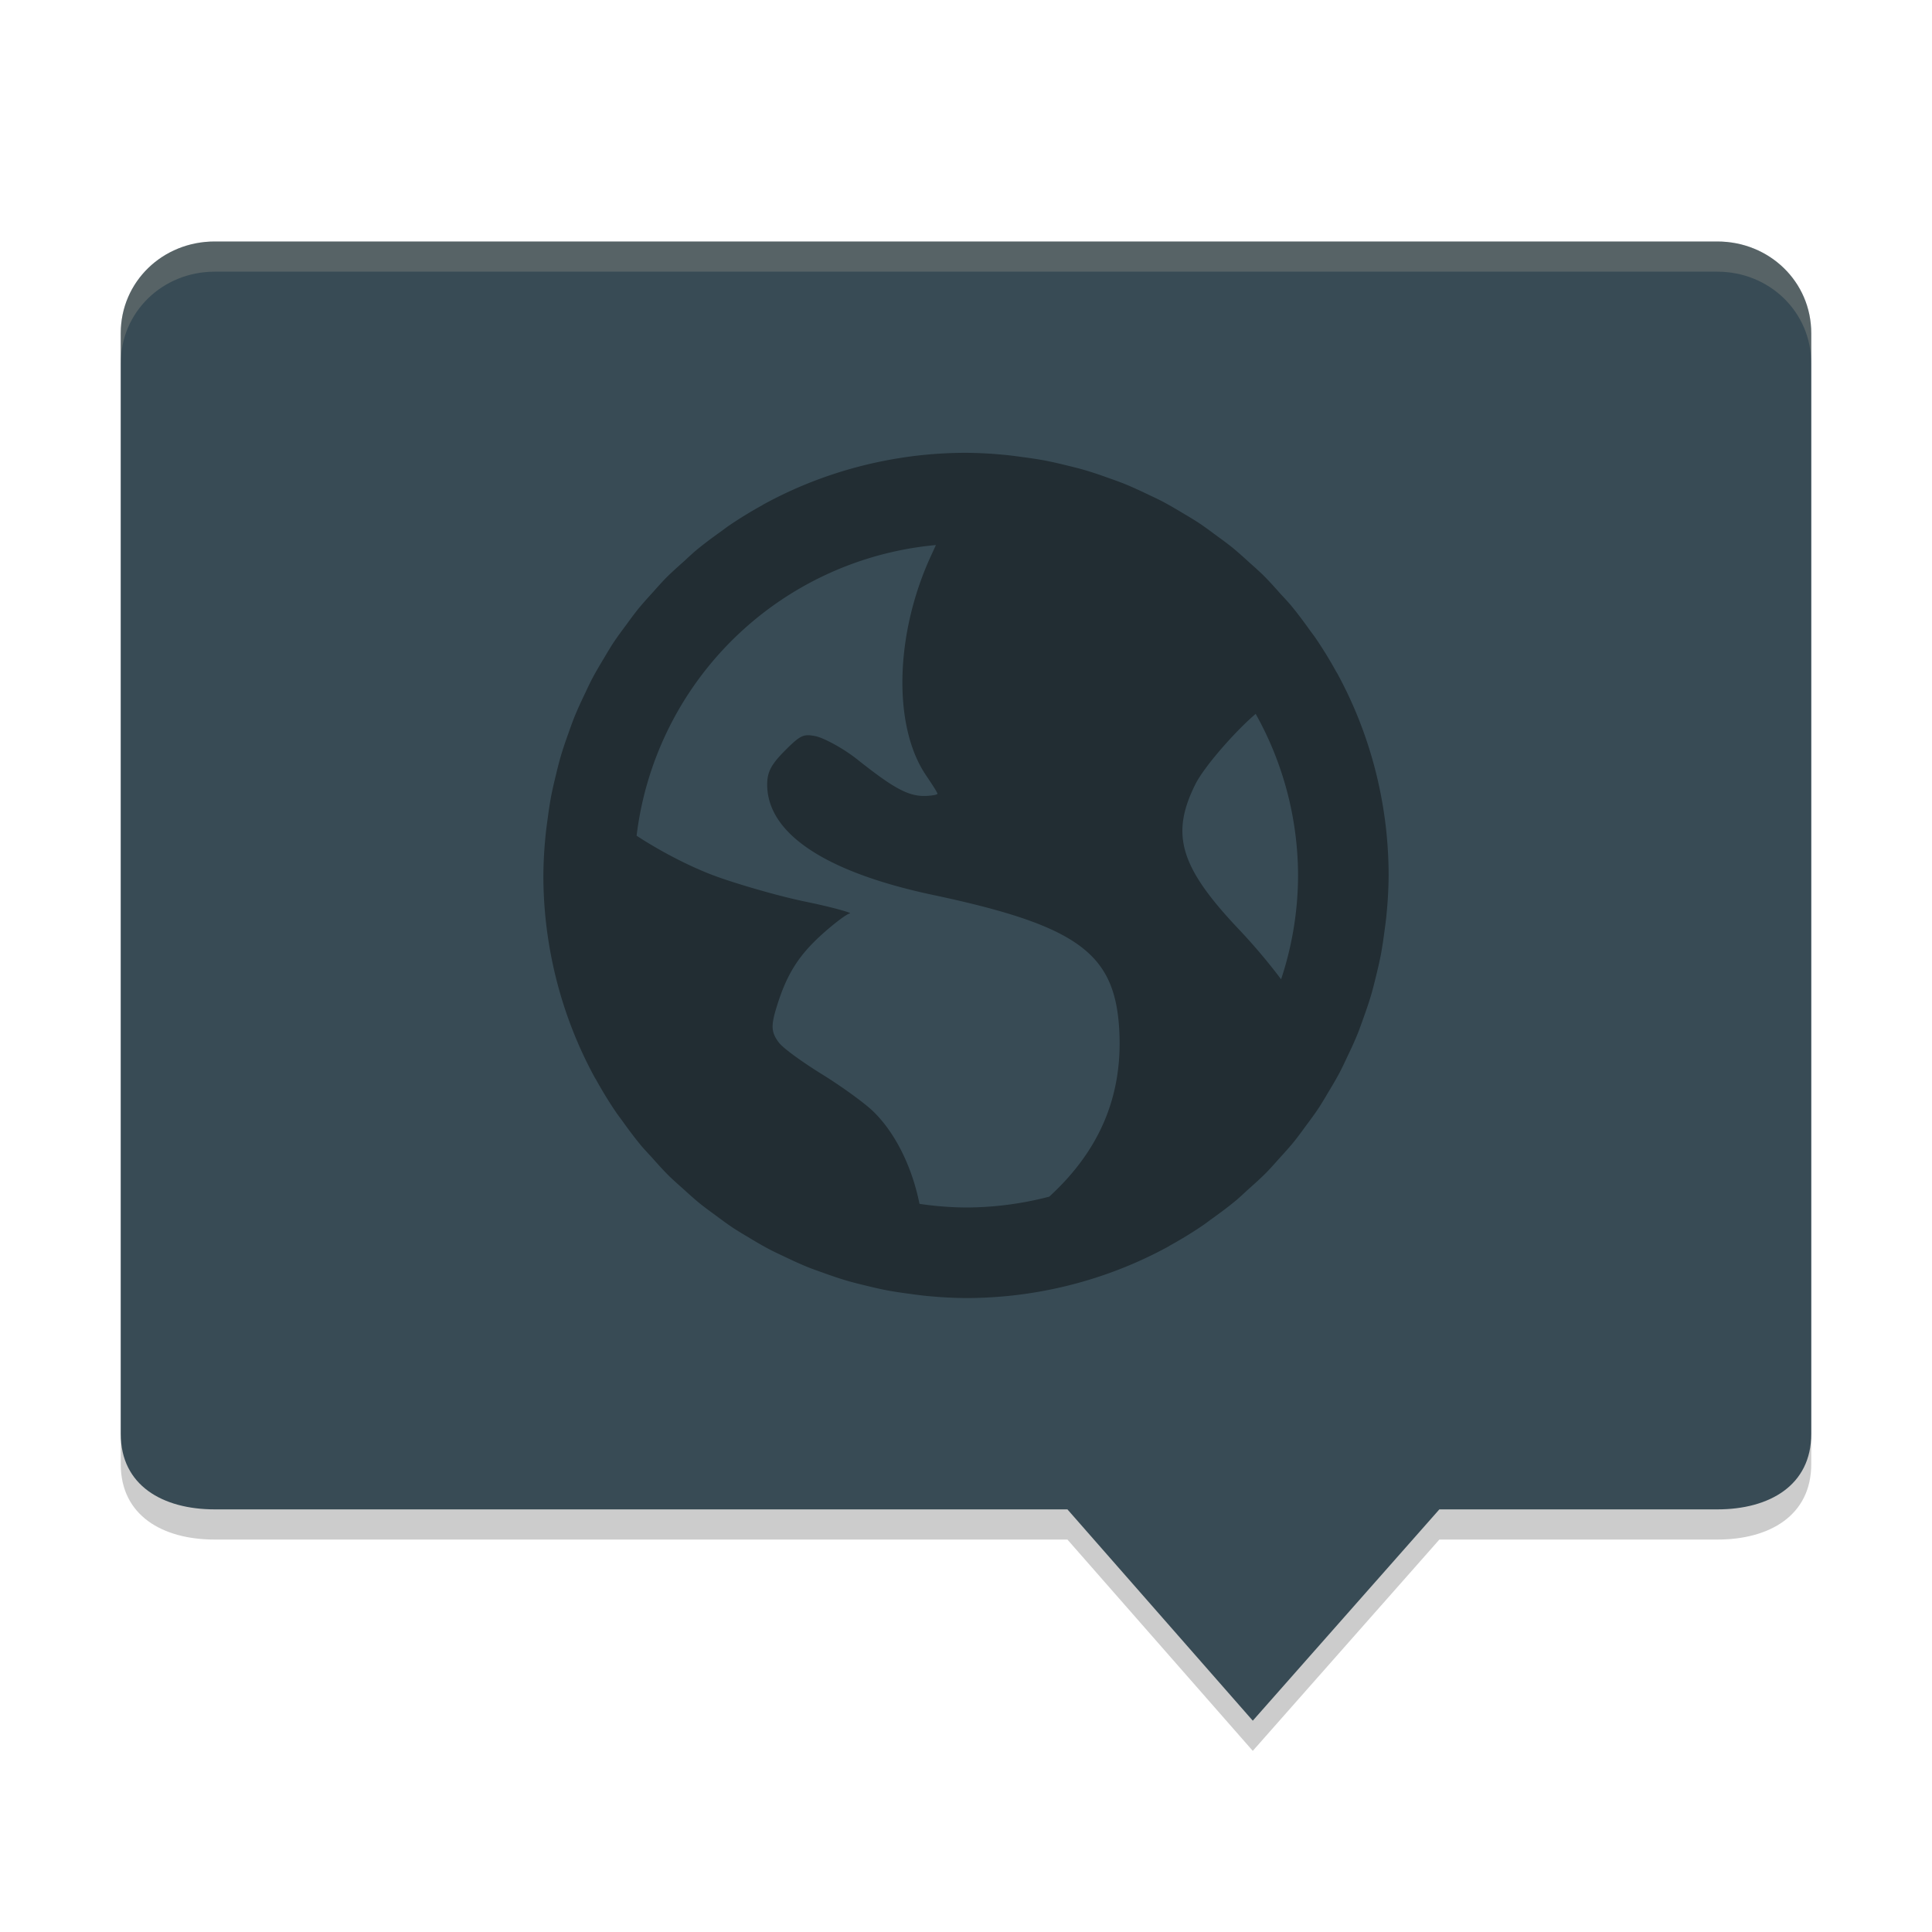 <svg xmlns="http://www.w3.org/2000/svg" width="64" height="64" version="1">
 <path style="opacity:0.2" d="M 7.111,9 C 5.387,9 4,10.333 4,12.039 L 4,48.5 C 4,50.207 5.387,50.999 7.111,51 l 28.249,0 6.14,7 6.181,-7 9.21,0 C 58.613,51 60,50.207 60,48.5 L 60,12.039 C 60,10.333 58.613,9 56.889,9 Z"/>
 <path style="fill:#384b55" d="M 7.111,8 C 5.387,8 4,9.333 4,11.039 L 4,47.5 C 4,49.207 5.387,49.999 7.111,50 l 28.249,0 6.14,7 6.181,-7 9.21,0 C 58.613,50 60,49.207 60,47.5 L 60,11.039 C 60,9.333 58.613,8 56.889,8 Z"/>
 <path style="fill:#d3c6aa;opacity:0.2" d="M 7.111 8 C 5.388 8 4 9.333 4 11.039 L 4 12.039 C 4 10.333 5.388 9 7.111 9 L 56.889 9 C 58.614 9 60 10.333 60 12.039 L 60 11.039 C 60 9.333 58.614 8 56.889 8 L 7.111 8 z"/>
 <path style="opacity:0.4" d="M 32 15 A 14 14 0 0 0 30.602 15.07 C 30.601 15.07 30.6 15.07 30.6 15.07 C 30.132 15.117 29.671 15.188 29.219 15.279 C 27.822 15.561 26.501 16.048 25.289 16.711 A 14 14 0 0 0 25.248 16.738 C 24.858 16.953 24.479 17.185 24.113 17.436 A 14 14 0 0 0 23.902 17.592 C 23.604 17.804 23.31 18.022 23.029 18.256 A 14 14 0 0 0 22.68 18.574 C 22.455 18.775 22.23 18.973 22.02 19.188 A 14 14 0 0 0 21.66 19.584 C 21.474 19.788 21.289 19.991 21.115 20.205 A 14 14 0 0 0 20.771 20.664 C 20.609 20.882 20.446 21.099 20.297 21.326 A 14 14 0 0 0 20.027 21.77 C 19.874 22.023 19.723 22.277 19.586 22.541 A 14 14 0 0 0 19.393 22.943 C 19.257 23.225 19.125 23.509 19.008 23.801 A 14 14 0 0 0 18.85 24.234 C 18.746 24.521 18.646 24.808 18.561 25.104 A 14 14 0 0 0 18.428 25.621 C 18.362 25.887 18.299 26.153 18.248 26.424 A 14 14 0 0 0 18.15 27.062 C 18.116 27.307 18.082 27.551 18.061 27.799 A 14 14 0 0 0 18 29 A 14 14 0 0 0 18.07 30.4 C 18.117 30.868 18.188 31.329 18.279 31.781 C 18.561 33.178 19.048 34.499 19.711 35.711 A 14 14 0 0 0 19.738 35.752 C 19.953 36.142 20.185 36.521 20.436 36.887 A 14 14 0 0 0 20.592 37.098 C 20.804 37.396 21.022 37.69 21.256 37.971 A 14 14 0 0 0 21.574 38.32 C 21.775 38.545 21.973 38.77 22.188 38.98 A 14 14 0 0 0 22.584 39.34 C 22.788 39.526 22.991 39.711 23.205 39.885 A 14 14 0 0 0 23.664 40.229 C 23.882 40.391 24.099 40.554 24.326 40.703 A 14 14 0 0 0 24.77 40.973 C 25.023 41.126 25.277 41.277 25.541 41.414 A 14 14 0 0 0 25.943 41.607 C 26.225 41.743 26.509 41.875 26.801 41.992 A 14 14 0 0 0 27.234 42.15 C 27.521 42.254 27.808 42.354 28.104 42.439 A 14 14 0 0 0 28.621 42.572 C 28.887 42.638 29.153 42.701 29.424 42.752 A 14 14 0 0 0 30.062 42.85 C 30.307 42.884 30.551 42.918 30.799 42.939 A 14 14 0 0 0 32 43 C 32.472 43 32.938 42.975 33.398 42.93 A 14 14 0 0 0 33.4 42.93 C 33.868 42.883 34.329 42.812 34.781 42.721 C 36.178 42.439 37.499 41.952 38.711 41.289 C 38.712 41.289 38.712 41.288 38.713 41.287 A 14 14 0 0 0 38.752 41.262 C 39.142 41.047 39.521 40.815 39.887 40.564 A 14 14 0 0 0 40.098 40.408 C 40.396 40.196 40.69 39.978 40.971 39.744 A 14 14 0 0 0 41.32 39.426 C 41.545 39.225 41.77 39.027 41.98 38.812 A 14 14 0 0 0 42.34 38.416 C 42.526 38.212 42.711 38.009 42.885 37.795 A 14 14 0 0 0 43.229 37.336 C 43.391 37.118 43.554 36.901 43.703 36.674 A 14 14 0 0 0 43.973 36.23 C 44.126 35.977 44.277 35.723 44.414 35.459 A 14 14 0 0 0 44.607 35.057 C 44.743 34.775 44.875 34.491 44.992 34.199 A 14 14 0 0 0 45.15 33.766 C 45.254 33.479 45.354 33.192 45.439 32.896 A 14 14 0 0 0 45.572 32.379 C 45.638 32.113 45.701 31.847 45.752 31.576 A 14 14 0 0 0 45.85 30.938 C 45.884 30.693 45.918 30.449 45.939 30.201 A 14 14 0 0 0 46 29 C 46 28.528 45.975 28.062 45.93 27.602 A 14 14 0 0 0 45.93 27.6 C 45.883 27.132 45.812 26.671 45.721 26.219 C 45.439 24.822 44.952 23.501 44.289 22.289 C 44.289 22.288 44.288 22.288 44.287 22.287 A 14 14 0 0 0 44.262 22.248 C 44.047 21.858 43.815 21.479 43.564 21.113 A 14 14 0 0 0 43.408 20.902 C 43.196 20.604 42.978 20.31 42.744 20.029 A 14 14 0 0 0 42.426 19.68 C 42.225 19.455 42.027 19.23 41.812 19.02 A 14 14 0 0 0 41.416 18.66 C 41.212 18.474 41.009 18.289 40.795 18.115 A 14 14 0 0 0 40.336 17.771 C 40.118 17.609 39.901 17.446 39.674 17.297 A 14 14 0 0 0 39.23 17.027 C 38.977 16.874 38.723 16.723 38.459 16.586 A 14 14 0 0 0 38.057 16.393 C 37.775 16.257 37.491 16.125 37.199 16.008 A 14 14 0 0 0 36.766 15.85 C 36.479 15.746 36.192 15.646 35.896 15.561 A 14 14 0 0 0 35.379 15.428 C 35.113 15.362 34.847 15.299 34.576 15.248 A 14 14 0 0 0 33.938 15.15 C 33.693 15.116 33.449 15.082 33.201 15.061 A 14 14 0 0 0 32 15 z M 31.004 18.055 C 30.953 18.168 30.899 18.283 30.828 18.438 C 29.643 21.027 29.576 24.063 30.676 25.684 C 30.875 25.977 31.055 26.257 31.055 26.293 C 31.055 26.329 30.84 26.367 30.598 26.367 C 30.028 26.367 29.489 26.021 28.387 25.148 C 27.897 24.761 27.262 24.436 27.016 24.387 C 26.628 24.309 26.524 24.343 26.023 24.844 C 25.557 25.31 25.414 25.562 25.414 25.988 C 25.414 27.606 27.333 28.888 30.902 29.645 C 35.749 30.672 36.944 31.596 37.078 34.145 C 37.192 36.317 36.42 38.119 34.758 39.641 A 11 11 0 0 1 32 40 A 11 11 0 0 1 30.459 39.879 C 30.215 38.659 29.661 37.528 28.922 36.812 C 28.651 36.55 27.891 35.995 27.242 35.594 C 26.593 35.192 25.939 34.726 25.793 34.527 C 25.551 34.197 25.533 33.993 25.719 33.383 C 26.057 32.268 26.459 31.646 27.242 30.941 C 27.653 30.572 28.065 30.265 28.156 30.258 C 28.247 30.25 27.635 30.064 26.711 29.875 C 25.787 29.686 24.433 29.288 23.734 29.035 C 22.893 28.731 21.883 28.206 21.088 27.684 A 11 11 0 0 1 31.004 18.055 z M 41.596 23.648 A 11 11 0 0 1 43 29 A 11 11 0 0 1 42.438 32.441 C 42.068 31.945 41.553 31.327 41.043 30.789 C 39.081 28.719 38.772 27.641 39.594 25.988 C 39.901 25.37 40.972 24.173 41.596 23.648 z"/>
</svg>
